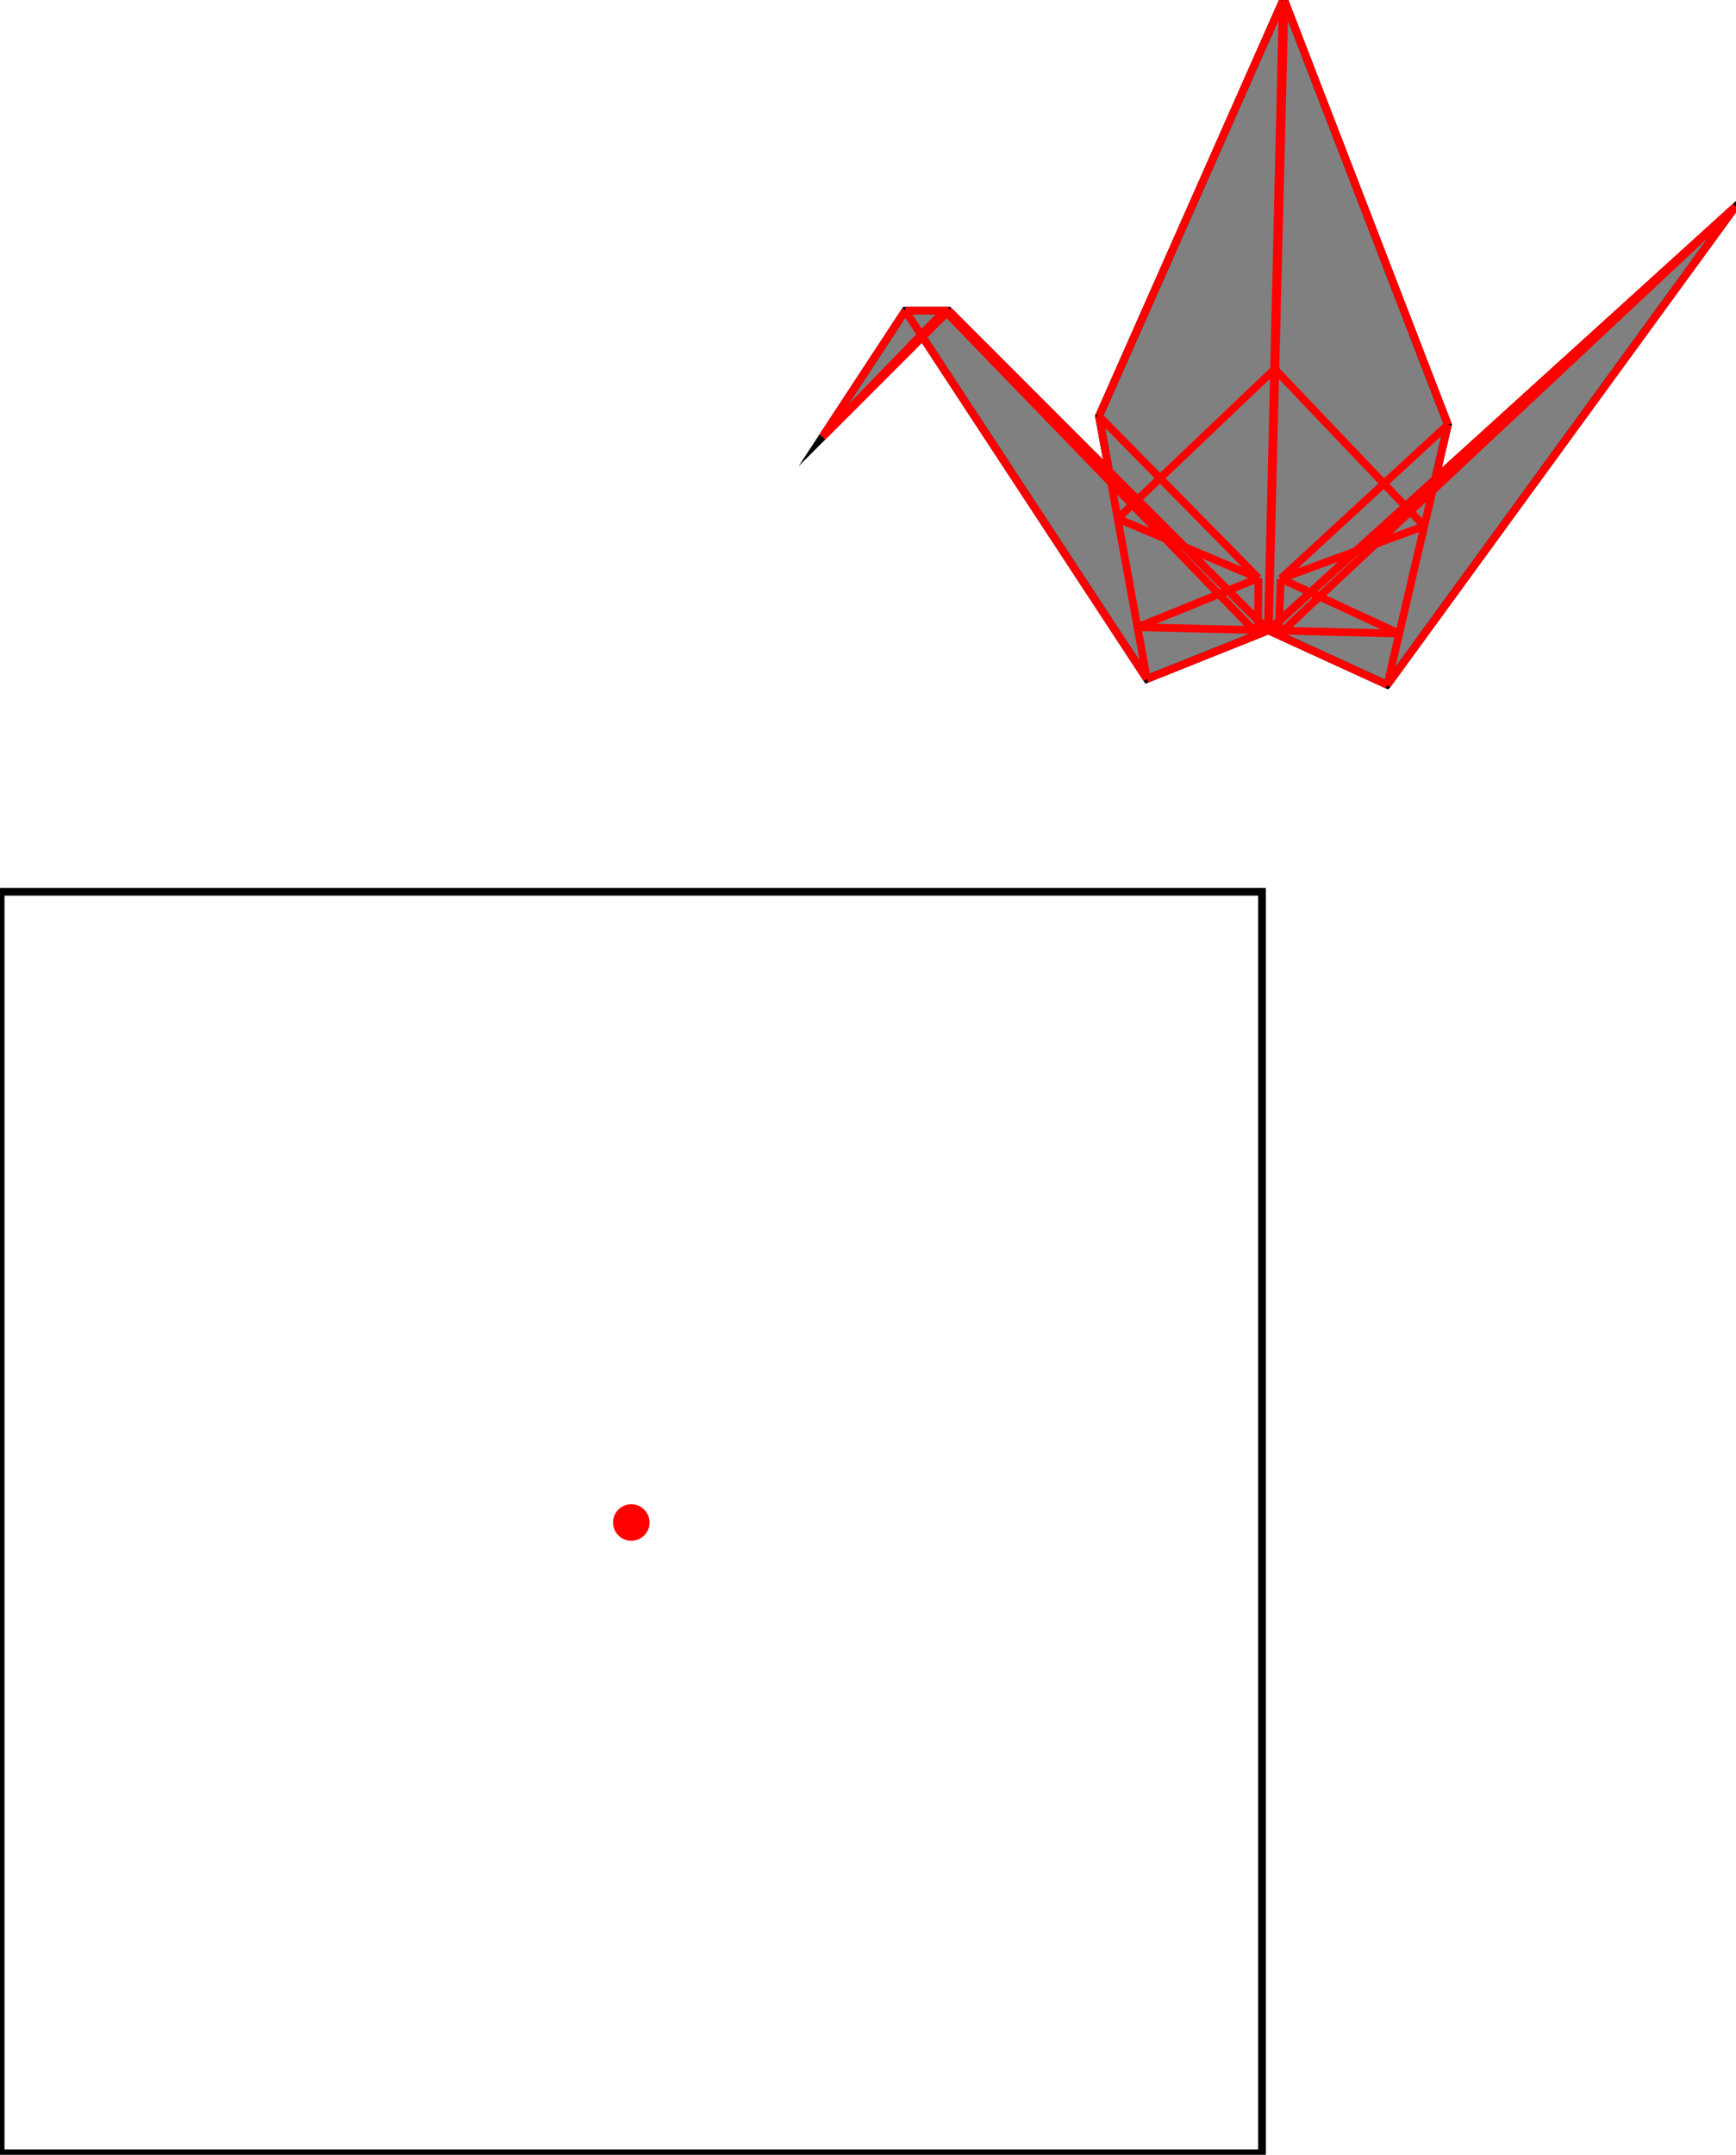 <?xml version="1.0" encoding="UTF-8"?>
<!DOCTYPE svg PUBLIC "-//W3C//DTD SVG 1.1//EN"
    "http://www.w3.org/Graphics/SVG/1.1/DTD/svg11.dtd"><svg xmlns="http://www.w3.org/2000/svg" height="620.549" stroke-opacity="1" viewBox="0 0 500 621" font-size="1" width="500" xmlns:xlink="http://www.w3.org/1999/xlink" stroke="rgb(0,0,0)" version="1.1"><defs></defs><g stroke-linejoin="miter" stroke-opacity="1.0" fill-opacity="0.0" stroke="rgb(0,0,0)" stroke-width="2.228" fill="rgb(0,0,0)" stroke-linecap="butt" stroke-miterlimit="10.0"><path d="M 363.554,620.549 l -0,-363.554 h -363.554 l -0,363.554 Z"/></g><g stroke-linejoin="miter" stroke-opacity="1.0" fill-opacity="1.0" stroke="rgb(0,0,0)" stroke-width="2.228" fill="rgb(128,128,128)" stroke-linecap="butt" stroke-miterlimit="10.0"><path d="M 399.669,197.359 l 100.331,-137.771 l -86.495,78.445 l 3.649,-15.648 l -47.078,-122.118 l -0.254,-0.267 l -0.267,0.254 l -52.975,119.678 l 2.882,15.808 l -46.213,-46.213 h -12.502 l -23.853,36.355 l 28.806,-28.806 l 64.689,98.594 l 35.002,-14.001 l 34.278,15.691 Z"/></g><g stroke-linejoin="miter" stroke-opacity="1.0" fill-opacity="1.0" stroke="rgb(0,0,0)" stroke-width="0.0" fill="rgb(255,0,0)" stroke-linecap="butt" stroke-miterlimit="10.0"><path d="M 187.039,438.772 c 0,-2.906 -2.356,-5.262 -5.262 -5.262c -2.906,-0 -5.262,2.356 -5.262 5.262c -0,2.906 2.356,5.262 5.262 5.262c 2.906,0 5.262,-2.356 5.262 -5.262Z"/></g><g stroke-linejoin="miter" stroke-opacity="1.0" fill-opacity="0.0" stroke="rgb(255,0,0)" stroke-width="2.228" fill="rgb(0,0,0)" stroke-linecap="butt" stroke-miterlimit="10.0"><path d="M 260.747,89.527 h 12.502 "/></g><g stroke-linejoin="miter" stroke-opacity="1.0" fill-opacity="0.0" stroke="rgb(255,0,0)" stroke-width="2.228" fill="rgb(0,0,0)" stroke-linecap="butt" stroke-miterlimit="10.0"><path d="M 370.076,0.267 l -0.254,-0.267 "/></g><g stroke-linejoin="miter" stroke-opacity="1.0" fill-opacity="0.0" stroke="rgb(255,0,0)" stroke-width="2.228" fill="rgb(0,0,0)" stroke-linecap="butt" stroke-miterlimit="10.0"><path d="M 362.528,166.619 l -40.566,-17.166 "/></g><g stroke-linejoin="miter" stroke-opacity="1.0" fill-opacity="0.0" stroke="rgb(255,0,0)" stroke-width="2.228" fill="rgb(0,0,0)" stroke-linecap="butt" stroke-miterlimit="10.0"><path d="M 403.114,182.589 l -34.13,-15.812 "/></g><g stroke-linejoin="miter" stroke-opacity="1.0" fill-opacity="0.0" stroke="rgb(255,0,0)" stroke-width="2.228" fill="rgb(0,0,0)" stroke-linecap="butt" stroke-miterlimit="10.0"><path d="M 399.669,197.359 l -34.278,-15.691 "/></g><g stroke-linejoin="miter" stroke-opacity="1.0" fill-opacity="0.0" stroke="rgb(255,0,0)" stroke-width="2.228" fill="rgb(0,0,0)" stroke-linecap="butt" stroke-miterlimit="10.0"><path d="M 403.114,182.589 l -75.445,-1.84 "/></g><g stroke-linejoin="miter" stroke-opacity="1.0" fill-opacity="0.0" stroke="rgb(255,0,0)" stroke-width="2.228" fill="rgb(0,0,0)" stroke-linecap="butt" stroke-miterlimit="10.0"><path d="M 410.339,151.609 l -43.111,-45.266 "/></g><g stroke-linejoin="miter" stroke-opacity="1.0" fill-opacity="0.0" stroke="rgb(255,0,0)" stroke-width="2.228" fill="rgb(0,0,0)" stroke-linecap="butt" stroke-miterlimit="10.0"><path d="M 362.528,166.619 l -45.949,-46.687 "/></g><g stroke-linejoin="miter" stroke-opacity="1.0" fill-opacity="0.0" stroke="rgb(255,0,0)" stroke-width="2.228" fill="rgb(0,0,0)" stroke-linecap="butt" stroke-miterlimit="10.0"><path d="M 365.391,181.669 l -92.142,-92.142 "/></g><g stroke-linejoin="miter" stroke-opacity="1.0" fill-opacity="0.0" stroke="rgb(255,0,0)" stroke-width="2.228" fill="rgb(0,0,0)" stroke-linecap="butt" stroke-miterlimit="10.0"><path d="M 365.259,181.721 l -92.062,-92.195 "/></g><g stroke-linejoin="miter" stroke-opacity="1.0" fill-opacity="0.0" stroke="rgb(255,0,0)" stroke-width="2.228" fill="rgb(0,0,0)" stroke-linecap="butt" stroke-miterlimit="10.0"><path d="M 362.399,182.866 l -90.324,-93.339 "/></g><g stroke-linejoin="miter" stroke-opacity="1.0" fill-opacity="0.0" stroke="rgb(255,0,0)" stroke-width="2.228" fill="rgb(0,0,0)" stroke-linecap="butt" stroke-miterlimit="10.0"><path d="M 368.984,166.777 l 41.355,-15.168 "/></g><g stroke-linejoin="miter" stroke-opacity="1.0" fill-opacity="0.0" stroke="rgb(255,0,0)" stroke-width="2.228" fill="rgb(0,0,0)" stroke-linecap="butt" stroke-miterlimit="10.0"><path d="M 327.668,180.749 l 34.86,-14.13 "/></g><g stroke-linejoin="miter" stroke-opacity="1.0" fill-opacity="0.0" stroke="rgb(255,0,0)" stroke-width="2.228" fill="rgb(0,0,0)" stroke-linecap="butt" stroke-miterlimit="10.0"><path d="M 330.389,195.67 l 35.002,-14.001 "/></g><g stroke-linejoin="miter" stroke-opacity="1.0" fill-opacity="0.0" stroke="rgb(255,0,0)" stroke-width="2.228" fill="rgb(0,0,0)" stroke-linecap="butt" stroke-miterlimit="10.0"><path d="M 330.389,195.67 l -69.642,-106.143 "/></g><g stroke-linejoin="miter" stroke-opacity="1.0" fill-opacity="0.0" stroke="rgb(255,0,0)" stroke-width="2.228" fill="rgb(0,0,0)" stroke-linecap="butt" stroke-miterlimit="10.0"><path d="M 369.555,0.254 l 0.267,-0.254 "/></g><g stroke-linejoin="miter" stroke-opacity="1.0" fill-opacity="0.0" stroke="rgb(255,0,0)" stroke-width="2.228" fill="rgb(0,0,0)" stroke-linecap="butt" stroke-miterlimit="10.0"><path d="M 236.893,125.882 l 36.355,-36.355 "/></g><g stroke-linejoin="miter" stroke-opacity="1.0" fill-opacity="0.0" stroke="rgb(255,0,0)" stroke-width="2.228" fill="rgb(0,0,0)" stroke-linecap="butt" stroke-miterlimit="10.0"><path d="M 236.893,125.882 l 36.303,-36.355 "/></g><g stroke-linejoin="miter" stroke-opacity="1.0" fill-opacity="0.0" stroke="rgb(255,0,0)" stroke-width="2.228" fill="rgb(0,0,0)" stroke-linecap="butt" stroke-miterlimit="10.0"><path d="M 236.893,125.882 l 35.181,-36.355 "/></g><g stroke-linejoin="miter" stroke-opacity="1.0" fill-opacity="0.0" stroke="rgb(255,0,0)" stroke-width="2.228" fill="rgb(0,0,0)" stroke-linecap="butt" stroke-miterlimit="10.0"><path d="M 417.154,122.385 l -47.078,-122.118 "/></g><g stroke-linejoin="miter" stroke-opacity="1.0" fill-opacity="0.0" stroke="rgb(255,0,0)" stroke-width="2.228" fill="rgb(0,0,0)" stroke-linecap="butt" stroke-miterlimit="10.0"><path d="M 321.962,149.453 l 45.266,-43.111 "/></g><g stroke-linejoin="miter" stroke-opacity="1.0" fill-opacity="0.0" stroke="rgb(255,0,0)" stroke-width="2.228" fill="rgb(0,0,0)" stroke-linecap="butt" stroke-miterlimit="10.0"><path d="M 236.893,125.882 l 23.853,-36.355 "/></g><g stroke-linejoin="miter" stroke-opacity="1.0" fill-opacity="0.0" stroke="rgb(255,0,0)" stroke-width="2.228" fill="rgb(0,0,0)" stroke-linecap="butt" stroke-miterlimit="10.0"><path d="M 368.984,166.777 l 48.17,-44.392 "/></g><g stroke-linejoin="miter" stroke-opacity="1.0" fill-opacity="0.0" stroke="rgb(255,0,0)" stroke-width="2.228" fill="rgb(0,0,0)" stroke-linecap="butt" stroke-miterlimit="10.0"><path d="M 365.391,181.669 l 134.609,-122.08 "/></g><g stroke-linejoin="miter" stroke-opacity="1.0" fill-opacity="0.0" stroke="rgb(255,0,0)" stroke-width="2.228" fill="rgb(0,0,0)" stroke-linecap="butt" stroke-miterlimit="10.0"><path d="M 365.52,181.728 l 134.48,-122.139 "/></g><g stroke-linejoin="miter" stroke-opacity="1.0" fill-opacity="0.0" stroke="rgb(255,0,0)" stroke-width="2.228" fill="rgb(0,0,0)" stroke-linecap="butt" stroke-miterlimit="10.0"><path d="M 368.321,183.01 l 131.679,-123.421 "/></g><g stroke-linejoin="miter" stroke-opacity="1.0" fill-opacity="0.0" stroke="rgb(255,0,0)" stroke-width="2.228" fill="rgb(0,0,0)" stroke-linecap="butt" stroke-miterlimit="10.0"><path d="M 330.389,195.67 l -13.809,-75.738 "/></g><g stroke-linejoin="miter" stroke-opacity="1.0" fill-opacity="0.0" stroke="rgb(255,0,0)" stroke-width="2.228" fill="rgb(0,0,0)" stroke-linecap="butt" stroke-miterlimit="10.0"><path d="M 316.579,119.932 l 52.975,-119.678 "/></g><g stroke-linejoin="miter" stroke-opacity="1.0" fill-opacity="0.0" stroke="rgb(255,0,0)" stroke-width="2.228" fill="rgb(0,0,0)" stroke-linecap="butt" stroke-miterlimit="10.0"><path d="M 362.399,182.866 l 0.13,-16.247 "/></g><g stroke-linejoin="miter" stroke-opacity="1.0" fill-opacity="0.0" stroke="rgb(255,0,0)" stroke-width="2.228" fill="rgb(0,0,0)" stroke-linecap="butt" stroke-miterlimit="10.0"><path d="M 365.259,181.721 l 4.296,-181.467 "/></g><g stroke-linejoin="miter" stroke-opacity="1.0" fill-opacity="0.0" stroke="rgb(255,0,0)" stroke-width="2.228" fill="rgb(0,0,0)" stroke-linecap="butt" stroke-miterlimit="10.0"><path d="M 365.391,181.669 l 1.837,-75.326 "/></g><g stroke-linejoin="miter" stroke-opacity="1.0" fill-opacity="0.0" stroke="rgb(255,0,0)" stroke-width="2.228" fill="rgb(0,0,0)" stroke-linecap="butt" stroke-miterlimit="10.0"><path d="M 365.52,181.728 l 4.556,-181.461 "/></g><g stroke-linejoin="miter" stroke-opacity="1.0" fill-opacity="0.0" stroke="rgb(255,0,0)" stroke-width="2.228" fill="rgb(0,0,0)" stroke-linecap="butt" stroke-miterlimit="10.0"><path d="M 368.321,183.01 l 0.663,-16.233 "/></g><g stroke-linejoin="miter" stroke-opacity="1.0" fill-opacity="0.0" stroke="rgb(255,0,0)" stroke-width="2.228" fill="rgb(0,0,0)" stroke-linecap="butt" stroke-miterlimit="10.0"><path d="M 399.669,197.359 l 100.331,-137.771 "/></g><g stroke-linejoin="miter" stroke-opacity="1.0" fill-opacity="0.0" stroke="rgb(255,0,0)" stroke-width="2.228" fill="rgb(0,0,0)" stroke-linecap="butt" stroke-miterlimit="10.0"><path d="M 399.669,197.359 l 17.485,-74.974 "/></g></svg>